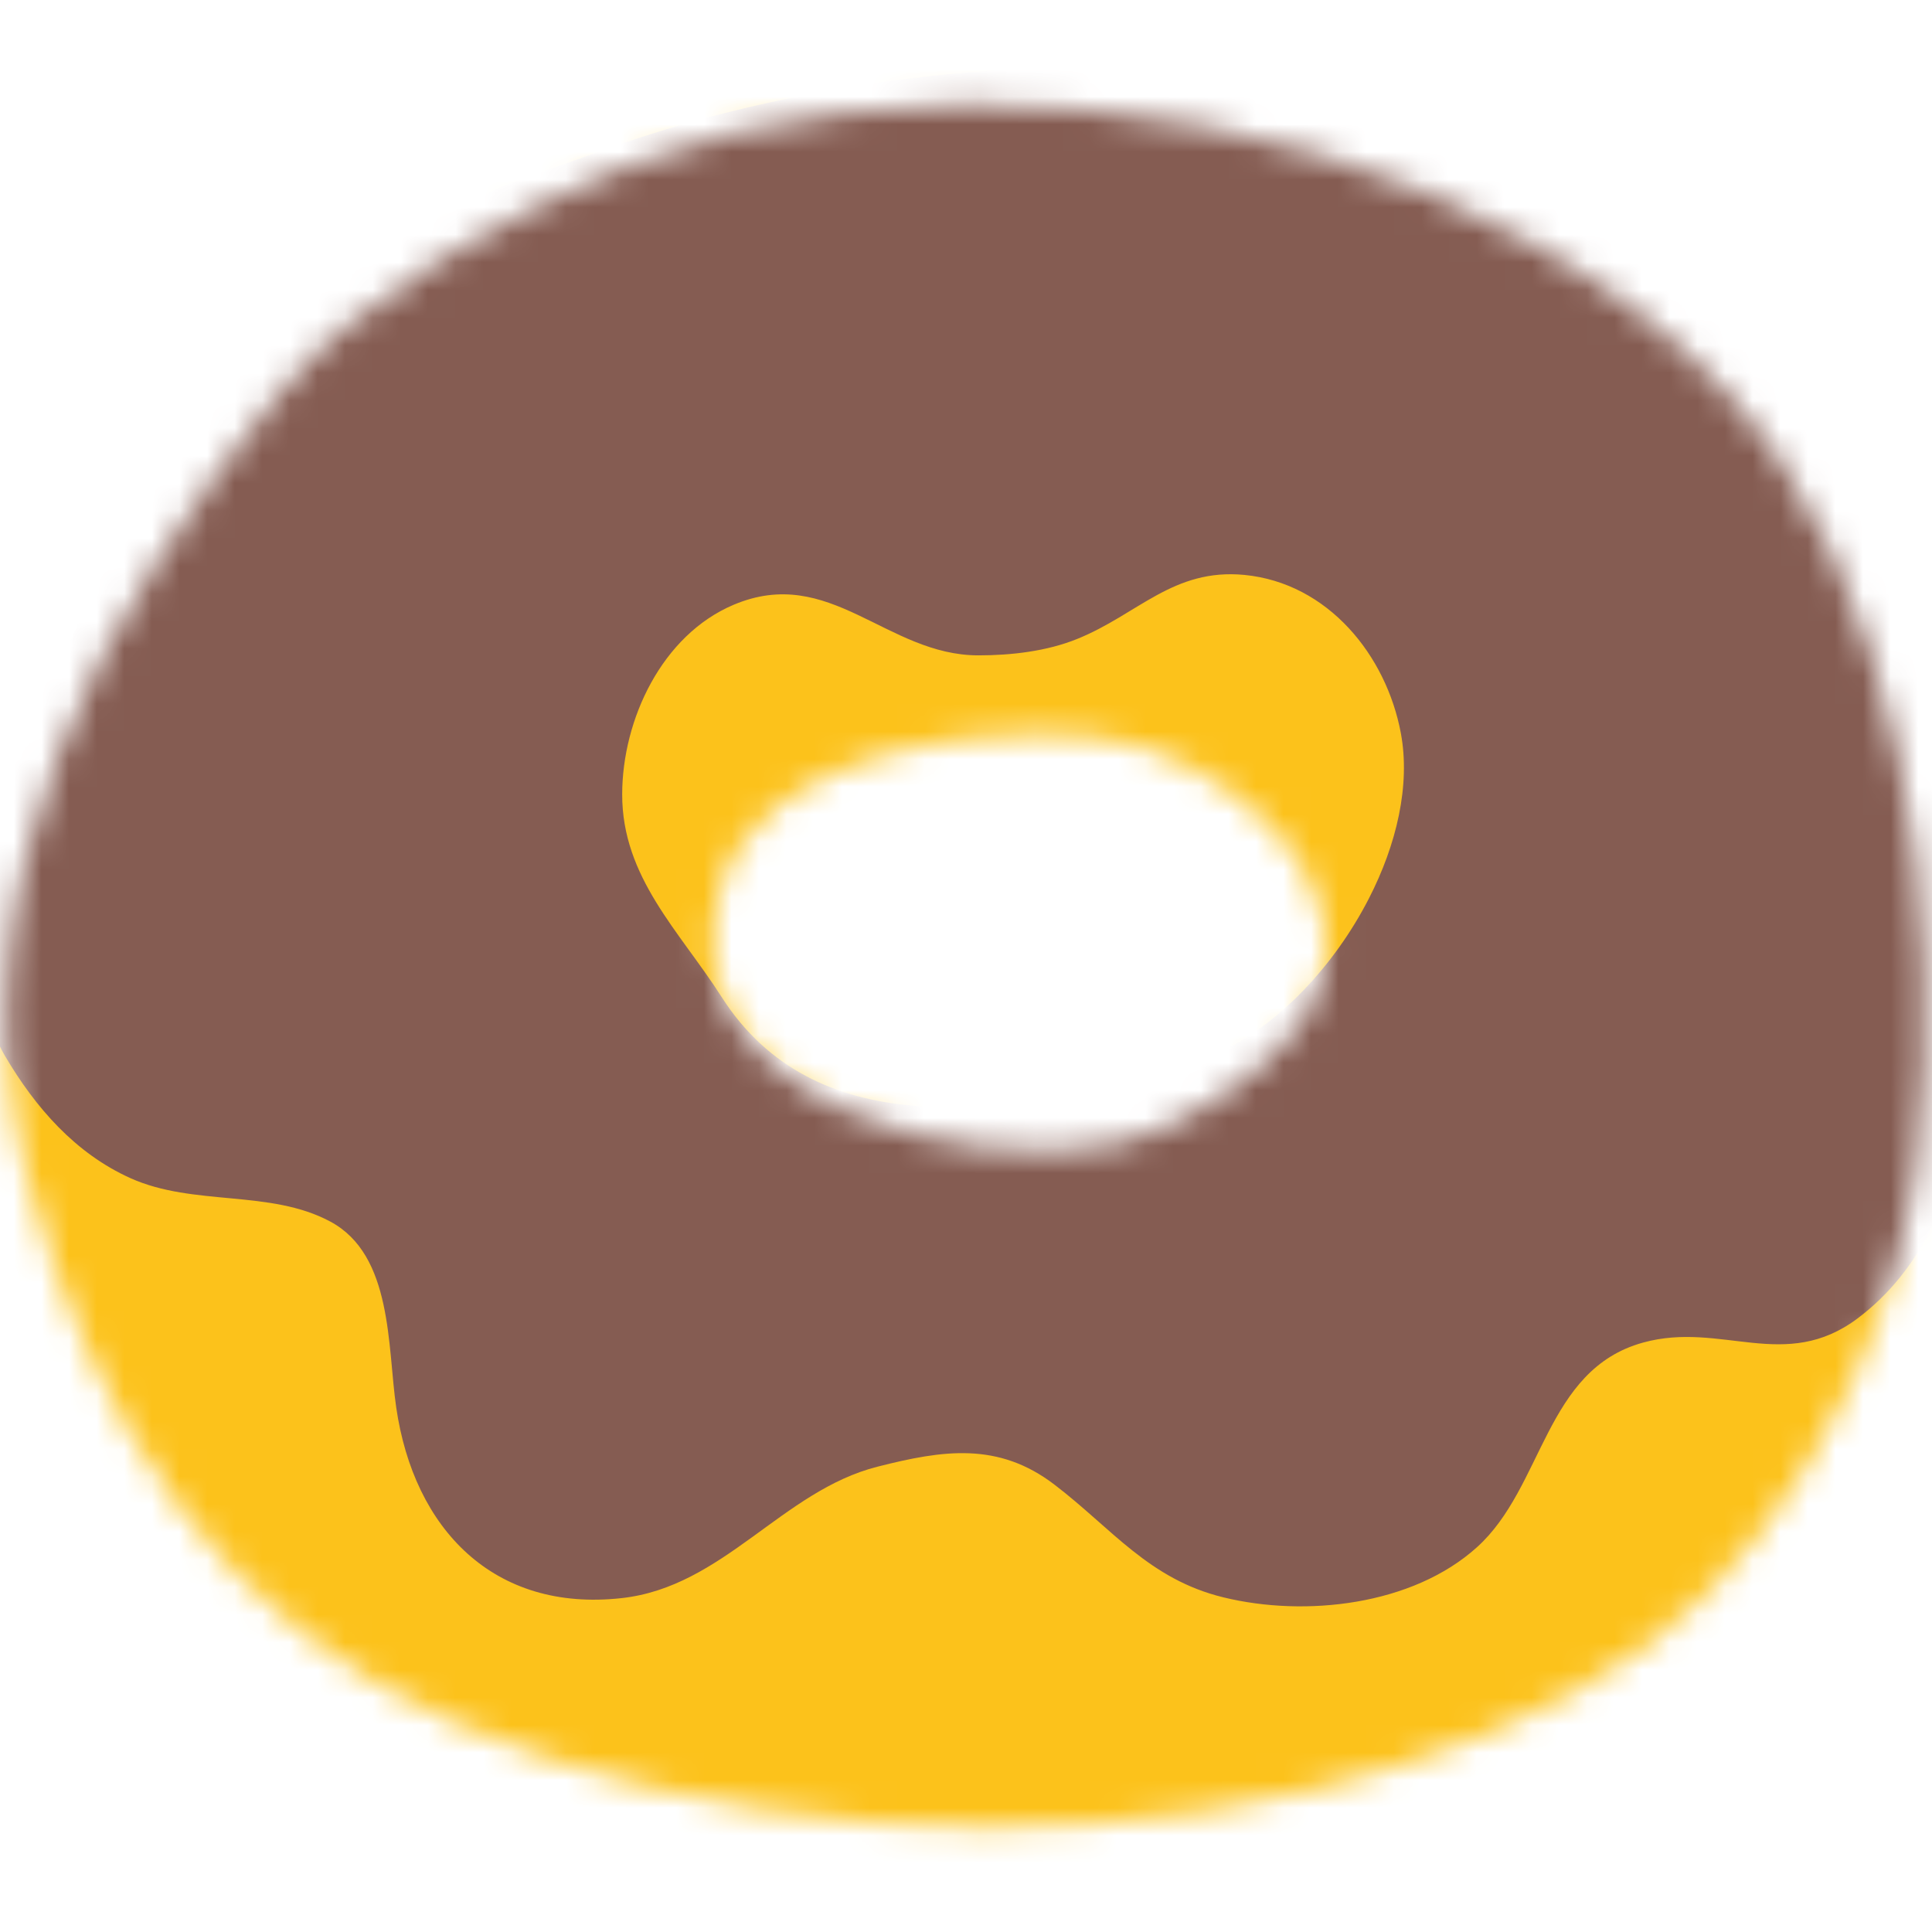 
    <svg width="70" height="70" viewBox="0 0 70 70" fill="none" xmlns="http://www.w3.org/2000/svg">
    <mask id="mask0_3937_63158" style="mask-type:luminance" maskUnits="userSpaceOnUse" x="0" y="3" width="70" height="64">
    <path d="M62.552 14.213C60.638 12.113 58.084 10.259 55.623 8.87C46.217 3.566 32.709 2.067 22.608 6.07C18.506 7.7 13.01 10.708 10.178 14.186C3.675 22.165 -1.859 31.992 1.034 42.809C3.391 51.603 7.93 58.696 16.488 62.42C25.616 66.391 37.696 67.288 47.491 64.859C51.778 63.798 56.131 62.262 59.708 59.599C62.738 57.34 65.292 53.911 67.036 50.181C68.272 47.545 69.109 44.762 69.431 42.142C70.541 33.064 68.895 21.18 62.552 14.213ZM47.048 37.182C45.801 38.959 42.848 40.863 40.742 41.377C35.23 42.727 24.052 39.933 26.075 32.282C27.431 27.152 35.563 26.234 39.813 26.72C44.242 27.224 50.504 32.266 47.048 37.182Z" fill="white"/>
    </mask>
    <g mask="url(#mask0_3937_63158)">
    <path d="M63.563 13.109C61.584 10.899 58.931 8.941 56.377 7.481C46.627 1.892 32.621 0.312 22.154 4.528C17.905 6.24 12.206 9.412 9.275 13.076C2.532 21.487 -3.21 31.834 -0.208 43.23C2.231 52.489 6.94 59.965 15.81 63.88C25.271 68.064 37.789 69.01 47.944 66.451C52.391 65.335 56.902 63.716 60.61 60.906C63.749 58.527 66.396 54.912 68.206 50.991C69.491 48.212 70.356 45.281 70.689 42.52C71.843 32.955 70.137 20.442 63.563 13.109Z" fill="#FCC21B"/>
    <path d="M70.367 25.009C69.864 23.685 69.722 22.466 68.962 21.219C68.426 20.327 68.076 19.48 67.687 18.501C67.326 17.571 66.769 17.27 66.14 16.554C65.516 15.843 65.248 14.979 64.745 14.213C64.346 13.606 63.75 13.065 63.296 12.491C62.547 11.539 61.623 10.877 60.944 9.86C60.261 8.827 58.762 8.094 57.712 7.47C56.345 6.666 54.814 6.196 53.49 5.327C52.145 4.441 50.417 3.861 48.853 3.494C46.791 3.002 44.68 2.324 42.547 2.22C40.579 2.127 38.665 2.417 36.712 2.516C32.748 2.718 28.668 3.391 24.834 4.479C22.844 5.042 20.968 5.769 19.021 6.448C18.244 6.721 17.506 7.06 16.784 7.465C15.969 7.919 15.067 8.236 14.28 8.728C12.644 9.751 10.998 10.511 9.866 12.075C8.805 13.535 7.635 14.973 6.514 16.395C5.316 17.921 4.026 19.507 3.309 21.328C2.987 22.132 2.784 22.903 2.303 23.636C1.751 24.484 1.012 25.326 0.728 26.321C0.46 27.251 0.548 28.175 0.159 29.088C-0.235 30.023 -0.803 30.756 -0.984 31.773C-1.186 32.922 -1.186 33.939 -0.863 35.055C-0.541 36.148 -0.42 37.237 0.181 38.259C1.28 40.124 2.724 41.787 4.731 42.689C7.023 43.717 9.784 43.088 11.966 44.259C14.236 45.473 14.034 48.787 14.356 50.996C14.996 55.398 17.884 58.417 22.521 57.903C26.212 57.498 28.34 54.015 31.796 53.14C34.164 52.538 36.171 52.232 38.211 53.796C40.294 55.388 41.629 57.219 44.33 57.876C47.289 58.598 51.172 58.171 53.512 56.06C55.935 53.878 55.968 49.629 59.528 48.645C62.372 47.857 64.674 49.749 67.316 47.759C68.475 46.884 69.323 45.784 69.946 44.559C72.653 39.194 72.472 30.581 70.367 25.009ZM49.597 32.555C48.35 34.989 46.326 37.133 44.199 38.117C43.231 38.566 42.28 38.938 41.219 39.178C36.067 40.321 29.51 41.393 26.141 36.116C24.621 33.737 22.537 31.79 22.543 28.776C22.548 26.07 23.981 23.012 26.579 21.913C30.068 20.437 32.119 23.745 35.449 23.745C36.636 23.745 37.926 23.598 39.031 23.149C41.224 22.263 42.504 20.584 45.085 20.83C48.126 21.126 50.231 23.751 50.756 26.567C51.106 28.448 50.603 30.598 49.597 32.555Z" fill="#855C52"/>
    </g>
    </svg>

